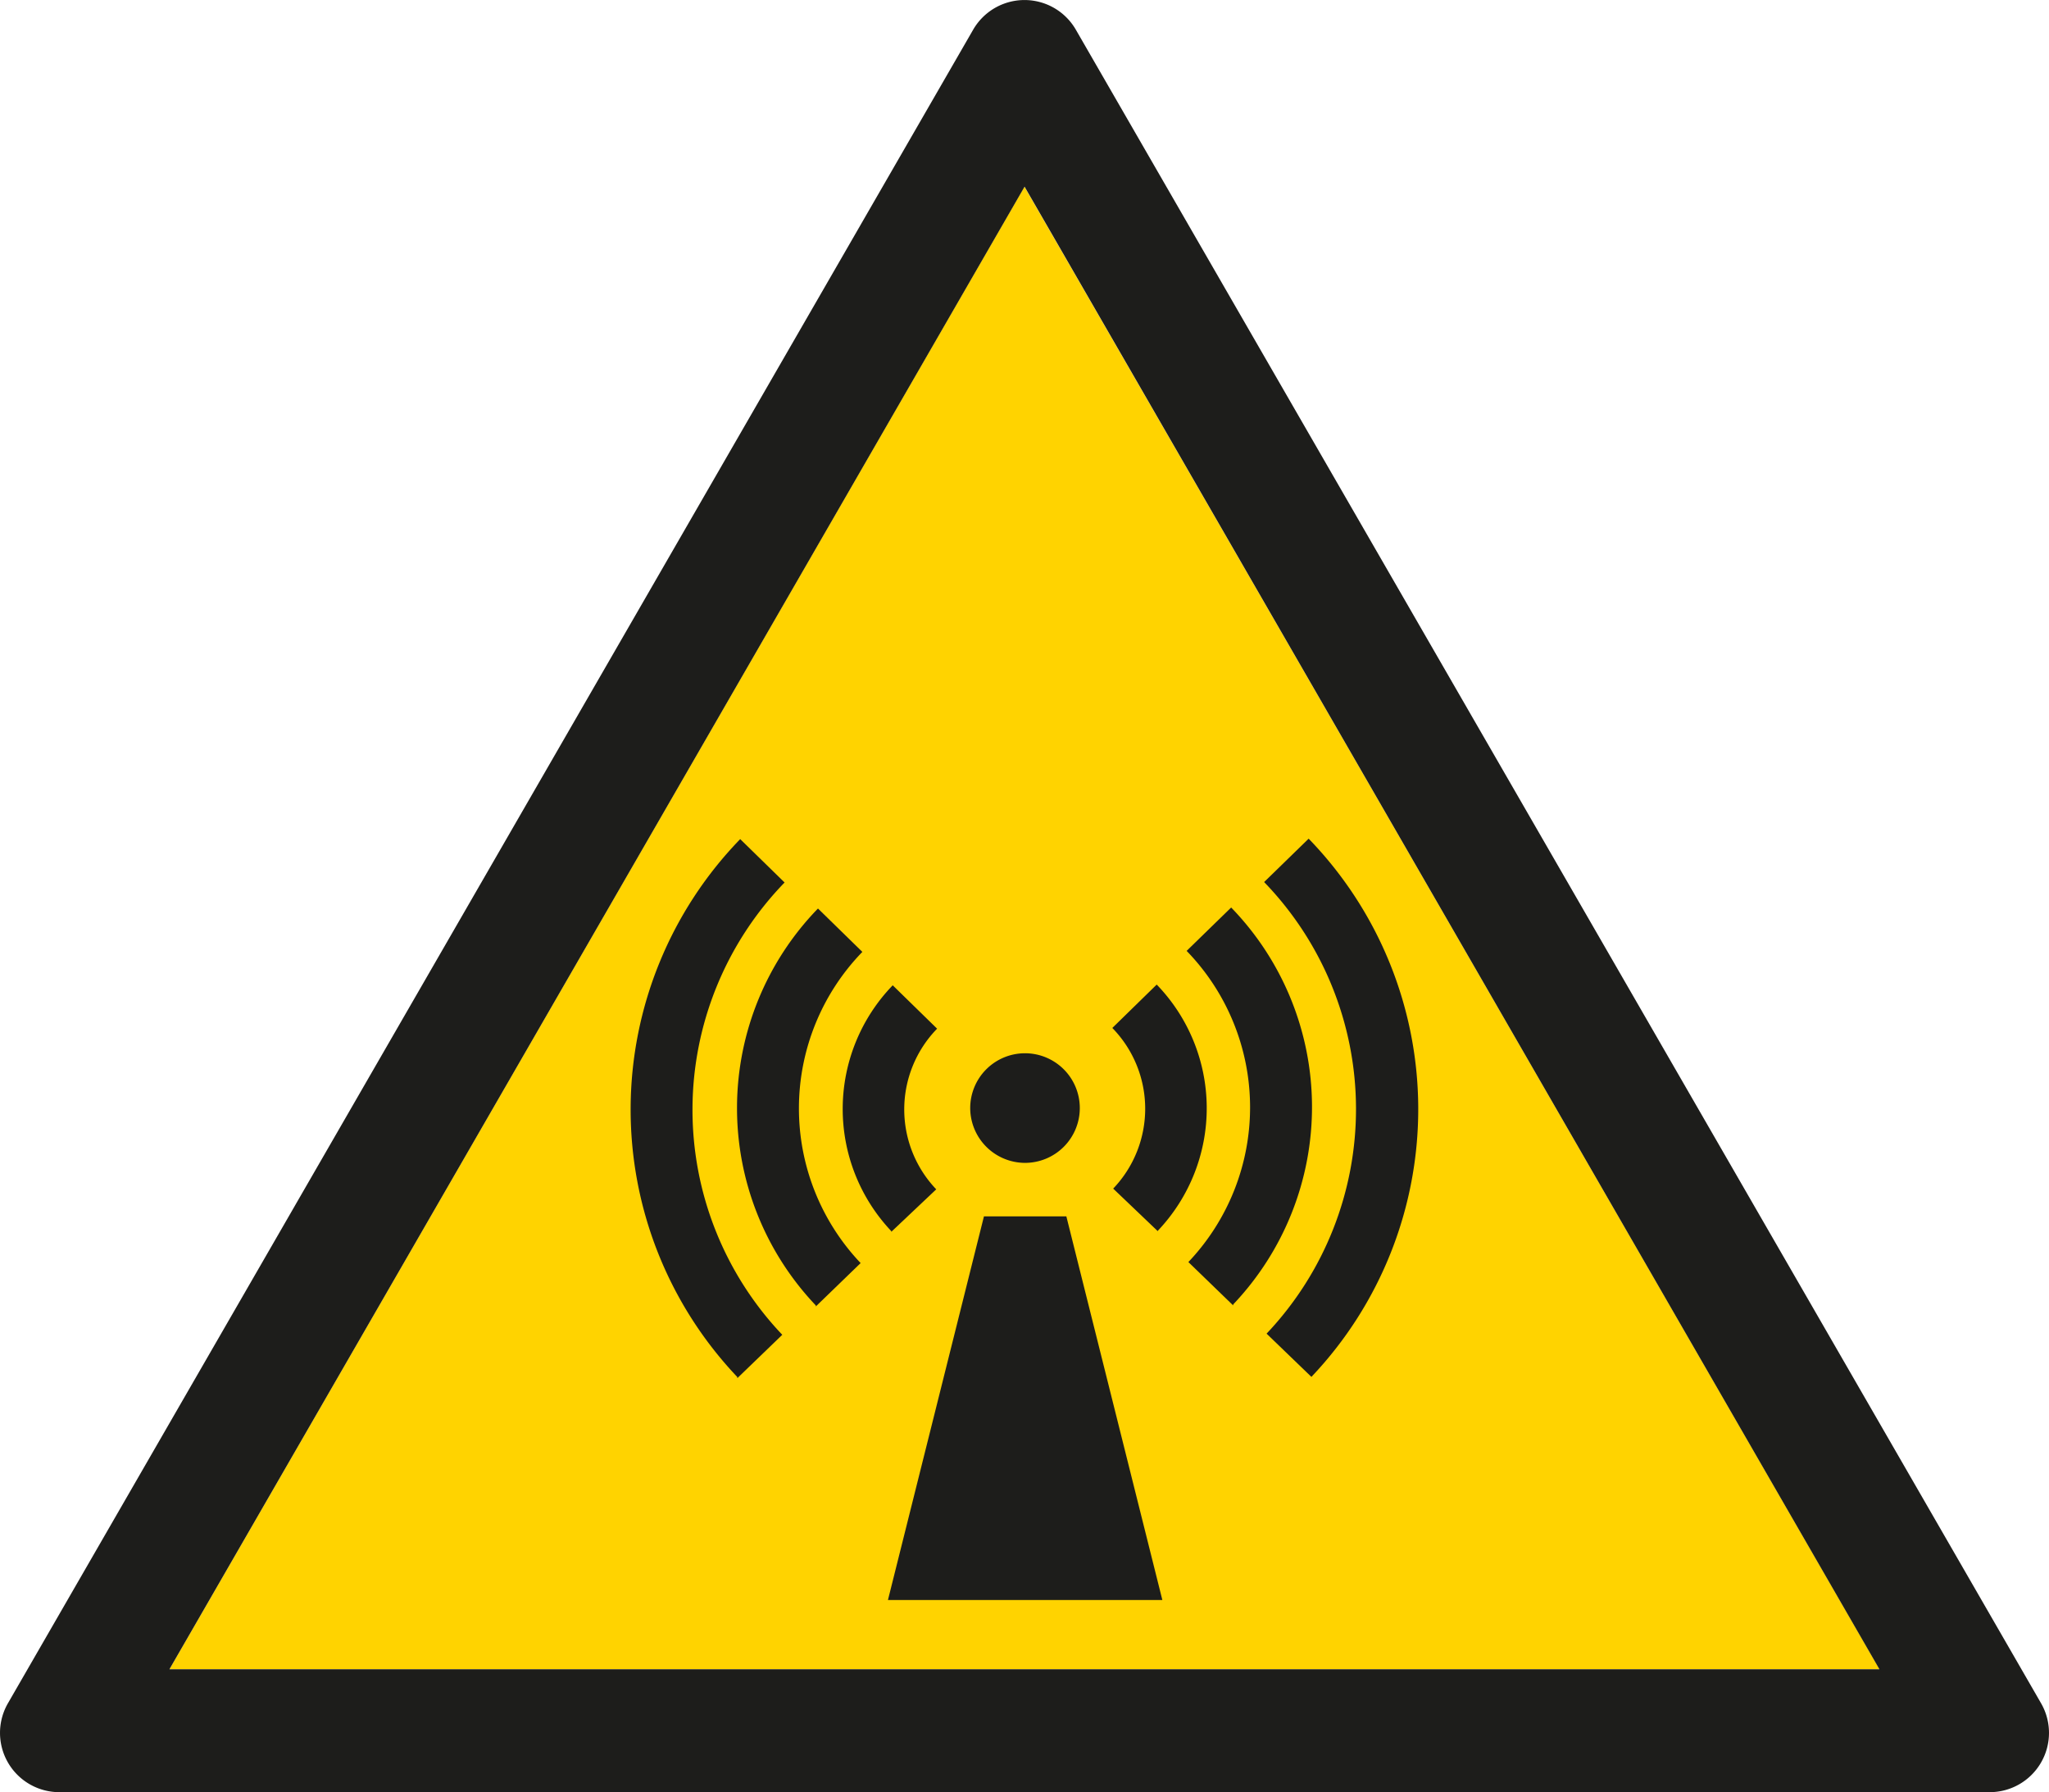 <svg id="Laag_1" data-name="Laag 1" xmlns="http://www.w3.org/2000/svg" viewBox="0 0 141.73 123.94"><defs><style>.cls-1{fill:#ffd300;}.cls-2,.cls-3{fill:#1d1d1b;}.cls-3{fill-rule:evenodd;}</style></defs><title>W005 Niet-ioniserende straling</title><polygon class="cls-1" points="11.72 115.44 70.86 12.91 130.01 115.44 11.72 115.44 11.72 115.44"/><path class="cls-2" d="M11.72,115.44,70.87,12.91,130,115.44Zm129.46,2.35L74.42,2.06a4.1,4.1,0,0,0-7.11,0L.55,117.79a4.1,4.1,0,0,0,3.56,6.15H137.63a4.1,4.1,0,0,0,3.55-6.15Z" transform="translate(0 0)"/><path class="cls-3" d="M70.91,80.42a3.79,3.79,0,1,0-3.8-3.79,3.8,3.8,0,0,0,3.8,3.79" transform="translate(0 0)"/><path class="cls-2" d="M61.65,85.14a12.3,12.3,0,0,1,.1-17l3.07,3a8,8,0,0,0-.06,11.11l-3.11,2.94Z" transform="translate(0 0)"/><path class="cls-2" d="M51,95.23a26.87,26.87,0,0,1,.2-37.2l3.07,3a22.59,22.59,0,0,0-.16,31.28l-3.11,3Z" transform="translate(0 0)"/><path class="cls-2" d="M56.43,90.28a19.81,19.81,0,0,1,.15-27.45l3.07,3a15.54,15.54,0,0,0-.12,21.52l-3.1,3Z" transform="translate(0 0)"/><path class="cls-2" d="M80.08,85.14,77,82.2a8,8,0,0,0-.06-11.11l3.07-3a12.3,12.3,0,0,1,.1,17Z" transform="translate(0 0)"/><path class="cls-2" d="M90.72,95.23l-3.11-3A22.58,22.58,0,0,0,87.44,61l3.08-3a26.88,26.88,0,0,1,.2,37.21Z" transform="translate(0 0)"/><path class="cls-2" d="M85.3,90.28l-3.1-3a15.54,15.54,0,0,0-.12-21.52l3.08-3a19.82,19.82,0,0,1,.14,27.45Z" transform="translate(0 0)"/><polyline class="cls-3" points="80.4 110.65 73.76 84.12 68.06 84.12 61.42 110.65 80.4 110.65"/></svg>
